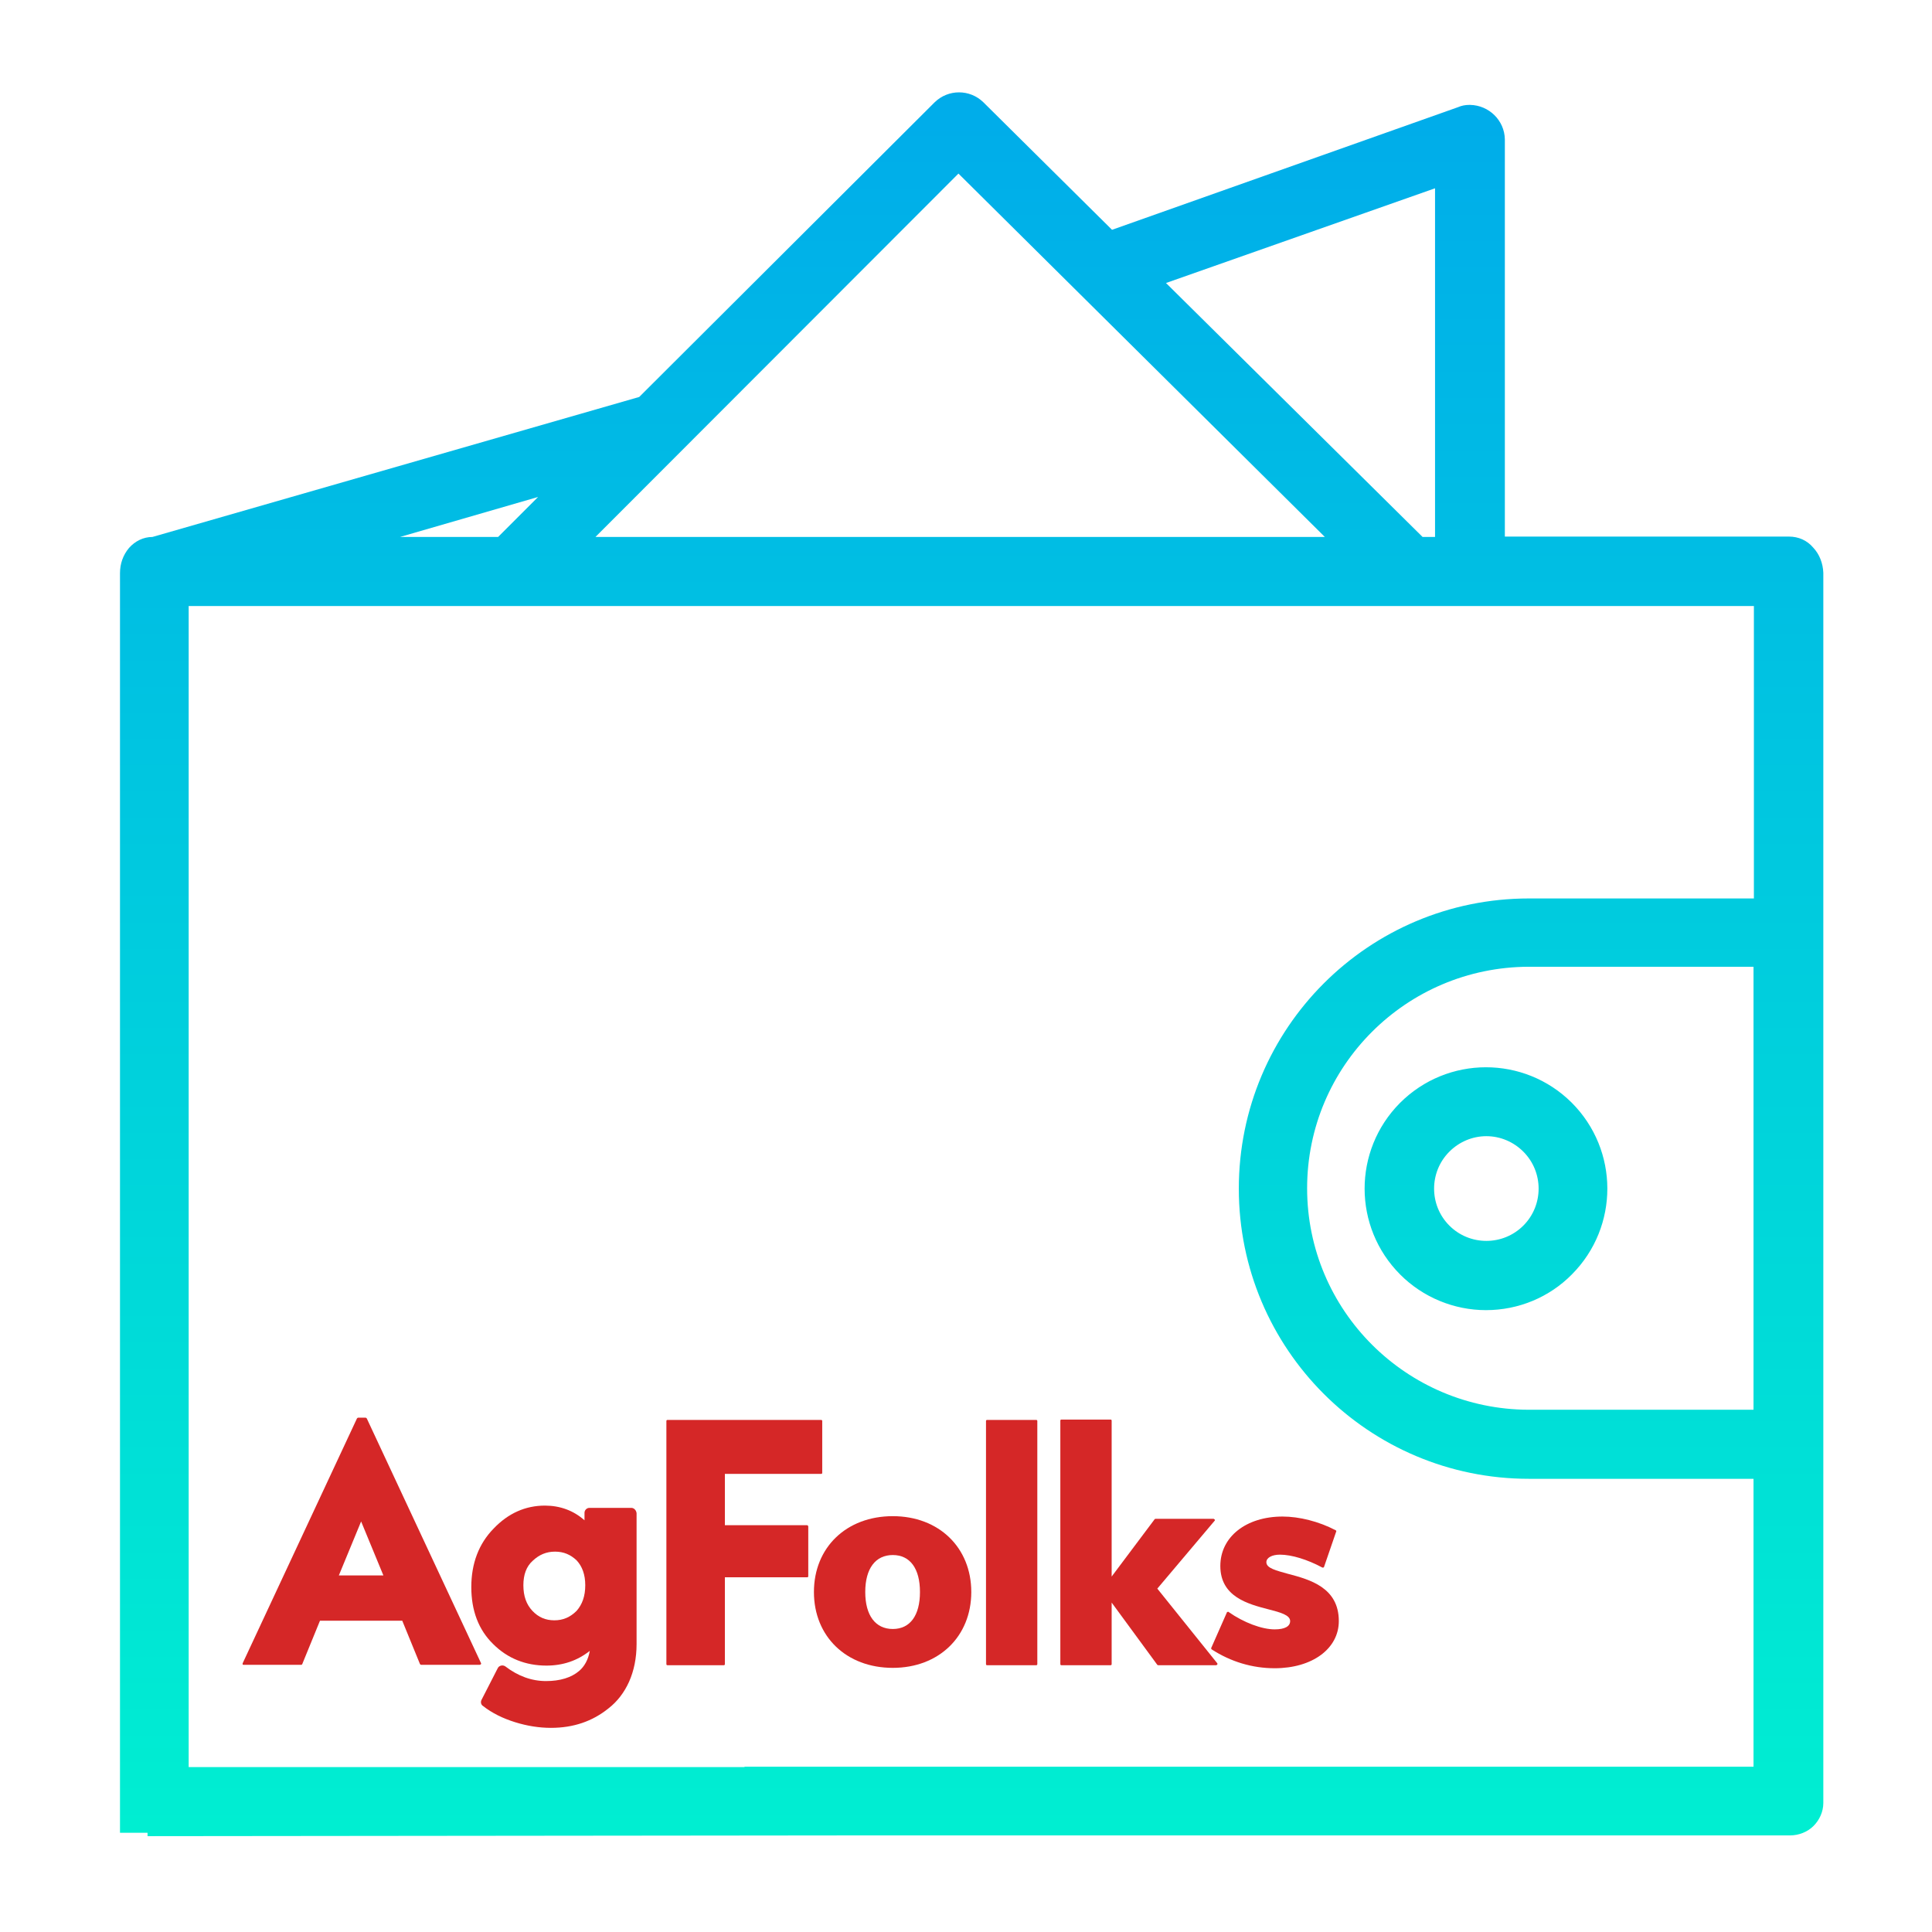 <?xml version="1.0" encoding="utf-8"?>
<!-- Generator: Adobe Illustrator 22.0.1, SVG Export Plug-In . SVG Version: 6.00 Build 0)  -->
<svg version="1.1" id="Layer_1" xmlns="http://www.w3.org/2000/svg" xmlns:xlink="http://www.w3.org/1999/xlink" x="0px" y="0px"
	 viewBox="0 0 512 512" style="enable-background:new 0 0 512 512;" xml:space="preserve">
<style type="text/css">
	.st0{fill:url(#Union_1_1_);}
	.st1{display:none;}
	.st2{display:inline;}
	.st3{clip-path:url(#SVGID_2_);fill:#065A2E;}
	.st4{clip-path:url(#SVGID_4_);fill:#065A2E;}
	.st5{clip-path:url(#SVGID_6_);fill:#D52727;}
	.st6{clip-path:url(#SVGID_8_);fill:#D52727;}
</style>
<title>Wallet Rupees</title>
<linearGradient id="Union_1_1_" gradientUnits="userSpaceOnUse" x1="-84.531" y1="2.41" x2="-84.531" y2="0.467" gradientTransform="matrix(233.871 0 0 239.452 20026.924 -86.007)">
	<stop  offset="0" style="stop-color:#00EFD1"/>
	<stop  offset="1" style="stop-color:#00ACEA"/>
</linearGradient>
<path id="Union_1" class="st0" d="M39.1,486.6v-0.9h-7.3V317.8l0,0V151.9c0-2.5,0.8-4.8,2.4-6.7c1.6-1.8,3.8-2.9,6.2-2.9l129-37.1
	l78.3-78.1c3.6-3.5,9.3-3.5,12.9,0l34.1,33.8l91.7-32.5c0.9-0.4,1.9-0.6,3-0.6h0.2c5,0.1,9.1,4.1,9.2,9.1v105.3h75.3
	c2.5,0,4.8,1,6.4,2.9c1.7,1.8,2.6,4.2,2.7,6.7v326c0,2.3-1,4.5-2.6,6.1s-3.9,2.5-6.2,2.5H474H228.2l0,0L39.1,486.6z M197.3,468.2
	L197.3,468.2h267.4v-76.3h-59.5c-42.5,0-76.9-34.4-76.9-76.9s34.4-76.9,76.9-76.9l0,0h59.6v-77.5H50v136l0,0v171.7h147.3V468.2z
	 M346.4,314.9c0,32.4,26.3,58.6,58.7,58.7h59.6V256.2h-59.6C372.7,256.3,346.4,282.5,346.4,314.9L346.4,314.9z M309,75l68,67.3h3.3
	V49.9L309,75z M157.8,142.3h193.3L254,46L157.8,142.3z M106,142.3h26l10.6-10.6L106,142.3z M371.1,337.8
	c-12.6-12.6-12.6-32.9-0.1-45.5c12.6-12.6,32.9-12.6,45.5-0.1c12.6,12.6,12.6,32.9,0.1,45.5c-6,6.1-14.2,9.5-22.8,9.5
	C385.3,347.2,377.1,343.8,371.1,337.8z M384.1,305.2c-5.4,5.4-5.4,14.2,0,19.6s14.2,5.4,19.6,0s5.4-14.2,0-19.6
	c-2.6-2.6-6.1-4.1-9.8-4.1C390.2,301.1,386.7,302.6,384.1,305.2z"/>
<g class="st1">
	<g class="st2">
		<defs>
			<rect id="SVGID_1_" x="185.4" y="215.6" width="171.6" height="171.6"/>
		</defs>
		<clipPath id="SVGID_2_">
			<use xlink:href="#SVGID_1_"  style="overflow:visible;"/>
		</clipPath>
		<path class="st3" d="M223.1,275.3l-17.1-36.6c0-0.1-0.1-0.1-0.2-0.1h-1.1c-0.1,0-0.1,0-0.2,0.1l-17.1,36.6c0,0.1,0,0.1,0,0.2
			c0,0.1,0.1,0.1,0.2,0.1h8.6c0.1,0,0.1,0,0.2-0.1l2.7-6.5h12.3l2.7,6.5c0,0.1,0.1,0.1,0.2,0.1h8.8c0.1,0,0.1,0,0.2-0.1
			C223.2,275.4,223.2,275.3,223.1,275.3 M208.5,262.2h-6.6l3.3-8L208.5,262.2z"/>
		<path class="st3" d="M245.6,252.1h-6.3c-0.4,0-0.7,0.3-0.7,0.7v1.1c-1.7-1.5-3.6-2.2-5.9-2.2c-2.9,0-5.4,1.2-7.7,3.4
			c-2.2,2.3-3.3,5.2-3.3,8.7c0,3.5,1.1,6.4,3.3,8.5c2.2,2.1,4.8,3.2,8,3.2c2.5,0,4.6-0.7,6.5-2.2c-0.2,1.3-0.8,2.3-1.6,3
			c-1.2,1-2.9,1.5-5,1.5c-2.1,0-4.2-0.7-6.1-2.2c-0.2-0.1-0.4-0.2-0.6-0.1c-0.2,0-0.4,0.2-0.5,0.4l-2.4,4.7
			c-0.2,0.3-0.1,0.7,0.2,0.9c1.4,1.1,3,1.9,4.8,2.4c1.8,0.6,3.6,0.8,5.3,0.8c3.3,0,6.2-1,8.6-2.9c1.3-1,2.3-2.3,3-4
			c0.7-1.7,1.1-3.6,1.1-5.7v-19.6C246.3,252.4,246,252.1,245.6,252.1 M234.1,268.8c-1.3,0-2.4-0.5-3.3-1.4c-0.9-1-1.4-2.2-1.4-3.8
			c0-1.6,0.5-2.8,1.4-3.7c0.9-0.9,2-1.3,3.3-1.3c1.3,0,2.3,0.4,3.2,1.3c0.9,0.9,1.3,2.1,1.3,3.7c0,1.6-0.4,2.9-1.3,3.8
			C236.5,268.4,235.4,268.8,234.1,268.8"/>
		<path class="st3" d="M271.8,254.6h-12.3V247h14.4c0.1,0,0.2-0.1,0.2-0.2v-7.7c0-0.1-0.1-0.2-0.2-0.2h-23c-0.1,0-0.2,0.1-0.2,0.2
			v36.3c0,0.1,0.1,0.2,0.2,0.2h8.4c0.1,0,0.2-0.1,0.2-0.2v-13h12.3c0.1,0,0.2-0.1,0.2-0.2v-7.4C272,254.7,271.9,254.6,271.8,254.6"
			/>
		<path class="st3" d="M284.6,253.3c-6.9,0-11.8,4.7-11.8,11.3c0,6.7,4.8,11.3,11.8,11.3c6.9,0,11.7-4.7,11.7-11.3
			C296.3,258,291.5,253.3,284.6,253.3 M284.6,270.1c-2.6,0-4.1-2-4.1-5.5c0-3.5,1.5-5.5,4.1-5.5c2.6,0,4.1,2,4.1,5.5
			C288.7,268.1,287.2,270.1,284.6,270.1"/>
		<path class="st3" d="M306.1,238.9h-7.3c-0.1,0-0.2,0.1-0.2,0.2v36.3c0,0.1,0.1,0.2,0.2,0.2h7.3c0.1,0,0.2-0.1,0.2-0.2v-36.3
			C306.2,239,306.2,238.9,306.1,238.9"/>
		<path class="st3" d="M324.1,264.1l8.6-10.1c0-0.1,0.1-0.1,0-0.2c0-0.1-0.1-0.1-0.2-0.1H324c-0.1,0-0.1,0-0.1,0.1l-6.4,8.6v-23.2
			c0-0.1-0.1-0.2-0.2-0.2h-7.3c-0.1,0-0.2,0.1-0.2,0.2v36.3c0,0.1,0.1,0.2,0.2,0.2h7.3c0.1,0,0.2-0.1,0.2-0.2v-9.2l6.8,9.3
			c0,0,0.1,0.1,0.1,0.1h8.6c0.1,0,0.1,0,0.2-0.1c0-0.1,0-0.1,0-0.2L324.1,264.1z"/>
		<path class="st3" d="M343.7,261.9c-1.8-0.5-3.3-0.9-3.3-1.7c0-0.7,0.8-1.2,2-1.2c1.8,0,4.1,0.7,6.3,1.9c0,0,0.1,0,0.2,0
			c0,0,0.1-0.1,0.1-0.1l1.8-5.2c0-0.1,0-0.2-0.1-0.2c-2.5-1.3-5.4-2-7.9-2c-5.5,0-9.3,3-9.3,7.4c0,4.6,4.2,5.7,7.2,6.5
			c1.7,0.5,3.2,0.8,3.2,1.7c0,0.8-0.8,1.3-2.3,1.3c-1.9,0-4.6-1-6.9-2.6c0,0-0.1,0-0.2,0c-0.1,0-0.1,0.1-0.1,0.1l-2.3,5.2
			c0,0.1,0,0.2,0.1,0.2c2.9,1.9,6.1,2.8,9.4,2.8c5.6,0,9.6-2.9,9.6-7.1C351.3,263.9,346.9,262.8,343.7,261.9"/>
		<path class="st3" d="M292.3,296.9c0.2,0,0.3,0,0.5,0c0.8,0,1.5-0.1,2.1-0.3c0.6-0.2,1.1-0.4,1.6-0.8c0.4-0.3,0.8-0.7,1.1-1.1
			c0.3-0.4,0.5-0.9,0.7-1.3c0.2-0.5,0.3-0.9,0.4-1.4c0.1-0.5,0.1-1,0.1-1.4c0-0.5-0.1-0.9-0.2-1.3c-0.1-0.4-0.4-0.8-0.7-1
			c-0.3-0.3-0.7-0.5-1.2-0.7c-0.5-0.2-1.1-0.3-1.8-0.3c-0.1,0-0.3,0-0.5,0c-0.2,0-0.4,0-0.6,0c-0.2,0-0.4,0-0.6,0
			c-0.2,0-0.4,0-0.5,0h-1.4l-0.1,0.5l0.1,0c0.1,0.1,0.3,0.1,0.5,0.2c0.1,0,0.3,0.1,0.5,0.1l-1.6,7.6c-0.4,0.1-0.8,0.2-1.1,0.3l0,0
			l-0.1,0.5h1.4c0.2,0,0.3,0,0.5,0l0.6,0C292,296.9,292.1,296.9,292.3,296.9 M291.9,296l1.6-7.8c0.1,0,0.3,0,0.5,0
			c0.2,0,0.5,0,0.7,0c0.5,0,1,0.1,1.3,0.2c0.3,0.1,0.6,0.3,0.8,0.5c0.2,0.2,0.3,0.4,0.4,0.7c0.1,0.3,0.1,0.6,0.1,0.9
			c0,0.7-0.1,1.3-0.2,2c-0.1,0.7-0.4,1.3-0.7,1.8c-0.3,0.5-0.8,1-1.3,1.3c-0.5,0.3-1.2,0.5-2,0.5c0,0-0.1,0-0.2,0
			c-0.1,0-0.2,0-0.3,0l-0.4,0C292,296,291.9,296,291.9,296"/>
		<path class="st3" d="M300.1,296.9c0.2,0,0.5,0,0.8-0.1c0.3-0.1,0.5-0.2,0.7-0.4l0,0v-0.5h-0.9l1.2-5.7l0-0.1l-0.3-0.2h0
			c-0.1,0-0.3,0-0.4,0c-0.2,0-0.3,0.1-0.5,0.1c-0.2,0-0.4,0.1-0.5,0.2c-0.2,0.1-0.3,0.1-0.4,0.2l-0.1,0v0.5l0.8,0.1l-0.9,4.1
			c0,0.2-0.1,0.4-0.1,0.6c0,0.2,0,0.3,0,0.5c0,0.2,0.1,0.3,0.2,0.5C299.6,296.8,299.9,296.9,300.1,296.9"/>
		<path class="st3" d="M301.5,288.7c0.3,0,0.5-0.1,0.6-0.2c0.2-0.1,0.2-0.3,0.2-0.6c0-0.3-0.1-0.5-0.2-0.6c-0.2-0.1-0.4-0.2-0.6-0.2
			c-0.3,0-0.5,0.1-0.6,0.2c-0.2,0.1-0.2,0.4-0.2,0.6c0,0.2,0.1,0.4,0.2,0.6C301,288.6,301.2,288.7,301.5,288.7"/>
		<path class="st3" d="M307,291.6L307,291.6c0.1-0.1,0.2-0.2,0.2-0.3c0.1-0.1,0.1-0.2,0.2-0.4c0-0.1,0.1-0.3,0.1-0.4
			c0-0.1,0-0.2,0-0.3v-0.1l0,0c-0.1-0.1-0.2-0.1-0.4-0.1c-0.6-0.1-1.1,0.1-1.6,0.5c-0.3,0.3-0.5,0.6-0.7,0.9l0.3-1.3l-0.3-0.2l0,0
			c-0.3,0-0.6,0.1-0.9,0.2c-0.3,0.1-0.6,0.2-0.9,0.3l-0.1,0v0.5l0.8,0.1l-1.2,5.8h1.3l0.8-3.7c0.2-0.6,0.5-1.1,0.7-1.4
			c0.3-0.3,0.5-0.5,0.7-0.6L307,291.6z"/>
		<path class="st3" d="M307,294.5c0,0.8,0.2,1.4,0.6,1.8c0.4,0.4,1,0.7,1.7,0.7c0.3,0,0.6,0,0.8-0.1c0.3-0.1,0.5-0.2,0.7-0.3
			c0.2-0.1,0.4-0.3,0.5-0.4c0.2-0.2,0.3-0.3,0.4-0.5l0-0.1l-0.3-0.4l-0.1,0.1c-0.1,0.1-0.2,0.1-0.3,0.2c-0.1,0.1-0.2,0.2-0.4,0.2
			c-0.1,0.1-0.3,0.1-0.4,0.2c-0.2,0-0.3,0.1-0.5,0.1c-0.5,0-0.9-0.2-1.1-0.5c-0.3-0.3-0.4-0.7-0.4-1.2c0-0.1,0-0.3,0-0.4
			c0-0.1,0-0.2,0.1-0.4c1.3-0.1,2.3-0.3,3-0.7c0.6-0.4,1-0.9,1-1.5c0-0.4-0.2-0.8-0.5-1c-0.3-0.2-0.7-0.3-1.1-0.3
			c-0.6,0-1.1,0.1-1.5,0.4c-0.5,0.2-0.9,0.6-1.2,1c-0.3,0.4-0.6,0.9-0.7,1.5C307.1,293.3,307,293.9,307,294.5 M310.4,292.3
			c-0.4,0.2-1,0.4-1.8,0.4c0.2-0.7,0.5-1.3,0.8-1.6c0.3-0.3,0.6-0.5,1-0.5c0.3,0,0.5,0.1,0.6,0.2c0.1,0.1,0.1,0.3,0.1,0.5
			C311.1,291.8,310.8,292.1,310.4,292.3"/>
		<path class="st3" d="M314.7,297c0.3,0,0.6,0,0.8-0.1c0.3-0.1,0.5-0.2,0.7-0.3c0.2-0.1,0.4-0.3,0.5-0.4c0.2-0.2,0.3-0.3,0.4-0.5
			l0-0.1l-0.3-0.4l-0.1,0.1c-0.1,0.1-0.2,0.1-0.3,0.2c-0.1,0.1-0.2,0.2-0.4,0.2c-0.1,0.1-0.3,0.1-0.4,0.2c-0.2,0-0.3,0.1-0.5,0.1
			c-0.4,0-0.7-0.1-0.9-0.4c-0.2-0.3-0.3-0.7-0.3-1.3c0-0.6,0.1-1.1,0.2-1.5c0.1-0.4,0.3-0.8,0.5-1.1c0.2-0.3,0.5-0.6,0.8-0.7
			c0.3-0.2,0.5-0.2,0.8-0.3l0.9,0.9l0.1,0c0.1,0,0.2-0.1,0.3-0.2c0.1-0.1,0.1-0.2,0.2-0.3c0-0.1,0.1-0.2,0.1-0.4c0-0.1,0-0.2,0-0.3
			l0,0l0,0c-0.1-0.1-0.3-0.2-0.5-0.3c-0.2-0.1-0.5-0.1-0.8-0.1c-0.5,0-1.1,0.1-1.5,0.4c-0.5,0.2-0.9,0.6-1.2,1
			c-0.3,0.4-0.6,0.9-0.8,1.5c-0.2,0.6-0.3,1.2-0.3,1.8c0,0.7,0.2,1.3,0.6,1.7C313.5,296.7,314.1,297,314.7,297"/>
		<path class="st3" d="M321.1,296.3c0.2-0.1,0.3-0.2,0.4-0.4l0,0l-0.2-0.4l-0.1,0c-0.2,0.1-0.4,0.2-0.7,0.3
			c-0.2,0.1-0.5,0.1-0.7,0.1c-0.1,0-0.3,0-0.4-0.1c-0.1-0.1-0.2-0.2-0.2-0.4c0-0.1,0-0.2,0-0.3c0-0.1,0-0.3,0.1-0.4l0.8-3.7h1.6l0,0
			c0.1-0.1,0.1-0.2,0.1-0.4c0-0.1,0-0.3,0-0.4l0-0.1h-1.6l0.3-1.4l-0.4-0.2l0,0c-0.2,0.1-0.3,0.1-0.5,0.2c-0.2,0.1-0.3,0.2-0.4,0.3
			l0,0l-0.2,1c-0.2,0-0.4,0.1-0.5,0.2c-0.2,0.1-0.4,0.2-0.6,0.3l0,0l0,0.5h1l-0.8,4c0,0.2-0.1,0.3-0.1,0.5c0,0.2,0,0.3,0,0.4
			c0,0.4,0.1,0.7,0.4,0.9c0.2,0.2,0.6,0.3,1,0.3c0.2,0,0.4,0,0.6-0.1c0.2-0.1,0.4-0.1,0.6-0.2C320.7,296.5,320.9,296.4,321.1,296.3"
			/>
		<path class="st3" d="M282.6,308c-0.2,0.1-0.4,0.2-0.7,0.3c-0.2,0.1-0.5,0.1-0.7,0.1c-0.1,0-0.3,0-0.4-0.1
			c-0.1-0.1-0.2-0.2-0.2-0.4c0-0.1,0-0.2,0-0.3c0-0.1,0-0.3,0.1-0.4l0.8-3.7h1.6l0,0c0.1-0.1,0.1-0.2,0.1-0.4c0-0.1,0-0.3,0-0.4
			l0-0.1h-1.6l0.3-1.4l-0.4-0.2l0,0c-0.2,0.1-0.3,0.1-0.5,0.2c-0.2,0.1-0.3,0.2-0.4,0.3l0,0l-0.2,1c-0.2,0-0.4,0.1-0.5,0.2
			c-0.2,0.1-0.4,0.2-0.6,0.3l0,0l0,0.5h1l-0.8,4c0,0.2-0.1,0.3-0.1,0.5c0,0.2,0,0.3,0,0.4c0,0.4,0.1,0.7,0.4,0.9
			c0.2,0.2,0.6,0.3,1,0.3c0.2,0,0.4,0,0.6-0.1c0.2-0.1,0.4-0.1,0.6-0.2c0.2-0.1,0.4-0.2,0.5-0.3c0.2-0.1,0.3-0.2,0.4-0.4l0,0
			L282.6,308L282.6,308z"/>
		<path class="st3" d="M286.8,302.3c-0.6,0-1.1,0.1-1.6,0.4c-0.5,0.3-0.8,0.6-1.1,1.1c-0.3,0.4-0.5,0.9-0.7,1.4
			c-0.1,0.5-0.2,1-0.2,1.5c0,0.9,0.2,1.6,0.6,2c0.4,0.5,1,0.7,1.7,0.7c0.5,0,1-0.1,1.4-0.4c0.4-0.2,0.8-0.6,1.1-1
			c0.3-0.4,0.5-0.9,0.7-1.4c0.2-0.5,0.3-1.1,0.3-1.7c0-0.8-0.2-1.5-0.5-1.9C288.1,302.5,287.5,302.3,286.8,302.3 M285.7,308.6
			c-0.4,0-0.6-0.1-0.8-0.4c-0.2-0.3-0.3-0.7-0.3-1.2c0-0.4,0-0.8,0.1-1.3c0.1-0.5,0.2-0.9,0.3-1.3c0.2-0.4,0.4-0.7,0.6-1
			c0.3-0.3,0.6-0.4,1-0.4c0.4,0,0.6,0.2,0.8,0.4c0.2,0.3,0.3,0.7,0.3,1.2c0,0.5,0,1-0.1,1.4c-0.1,0.5-0.2,0.9-0.4,1.3
			c-0.2,0.4-0.4,0.7-0.6,0.9C286.3,308.5,286,308.6,285.7,308.6"/>
		<path class="st3" d="M299.1,302.1c0.1-0.4,0.2-0.7,0.3-1.1c0.1-0.4,0.2-0.7,0.3-1.1l0-0.1h-6.3l-0.1,0.5l0.1,0
			c0.1,0.1,0.3,0.1,0.4,0.2c0.1,0,0.3,0.1,0.4,0.1l-1.6,7.6c-0.2,0-0.3,0.1-0.5,0.1c-0.2,0.1-0.3,0.1-0.5,0.2l0,0l-0.1,0.5h3.5
			l0.1-0.5l-0.1,0c-0.3-0.1-0.6-0.2-1-0.3l0.7-3.2h2.1l0.3,1h0.5l0-0.1c0.1-0.4,0.2-0.9,0.3-1.3c0.1-0.5,0.2-0.9,0.2-1.3l0-0.1h-0.5
			l-0.7,1h-2.1l0.7-3.5h2.8l0.2,1.4L299.1,302.1L299.1,302.1z"/>
		<path class="st3" d="M304.9,302.3c-0.4,0-0.8,0.1-1.1,0.3c-0.2-0.1-0.3-0.1-0.4-0.2c-0.1,0-0.3-0.1-0.5-0.1
			c-0.6,0-1.2,0.1-1.7,0.4c-0.5,0.3-0.9,0.7-1.2,1.1c-0.3,0.5-0.6,1-0.8,1.6c-0.2,0.6-0.3,1.2-0.3,1.8c0,1.4,0.5,2.1,1.5,2.1
			c0.3,0,0.6-0.1,0.9-0.3c0.3-0.2,0.5-0.4,0.8-0.7c0.2-0.3,0.4-0.6,0.6-0.9c0.1-0.1,0.1-0.2,0.2-0.3c0,0.2-0.1,0.5-0.1,0.7
			c-0.1,0.4-0.1,0.6-0.1,0.8c0,0.1,0.1,0.3,0.2,0.4c0.1,0.1,0.3,0.2,0.6,0.2c0.2,0,0.5,0,0.7-0.1c0.3-0.1,0.5-0.2,0.7-0.4l0,0v-0.5
			h-0.9l1.2-6H304.9z M301.8,303.5c0.3-0.2,0.7-0.4,1-0.4c0.2,0,0.3,0,0.4,0c0.1,0,0.2,0.1,0.3,0.1l-0.4,2.2
			c-0.1,0.2-0.2,0.5-0.4,0.8c-0.2,0.3-0.3,0.7-0.6,1c-0.2,0.3-0.4,0.6-0.7,0.8c-0.2,0.2-0.4,0.3-0.6,0.3c-0.2,0-0.4-0.1-0.5-0.3
			c-0.1-0.2-0.2-0.6-0.2-1c0-0.5,0.1-0.9,0.2-1.4c0.1-0.5,0.3-0.9,0.5-1.3C301.2,304,301.5,303.7,301.8,303.5"/>
		<path class="st3" d="M318.3,302.3c-0.3,0-0.6,0.1-0.9,0.2c-0.3,0.2-0.5,0.4-0.8,0.6c-0.2,0.2-0.5,0.5-0.7,0.8
			c-0.1,0.1-0.1,0.2-0.2,0.3c0-0.2,0.1-0.4,0.1-0.6c0-0.3,0-0.5-0.1-0.6c-0.1-0.2-0.1-0.3-0.2-0.4c-0.1-0.1-0.2-0.2-0.3-0.2
			c-0.1,0-0.2-0.1-0.3-0.1c-0.3,0-0.6,0.1-0.9,0.3c-0.3,0.2-0.6,0.4-0.8,0.6c-0.2,0.3-0.5,0.5-0.7,0.8c-0.1,0.1-0.1,0.2-0.2,0.3
			l0.4-1.8l-0.4-0.2h0c-0.2,0-0.5,0-0.9,0.1c-0.3,0.1-0.7,0.2-1,0.4c0-0.1,0-0.2,0-0.2v-0.1l0,0c-0.1-0.1-0.2-0.1-0.4-0.1
			c-0.6-0.1-1.1,0.1-1.6,0.5c-0.3,0.3-0.5,0.6-0.7,0.9l0.3-1.3l-0.3-0.2l0,0c-0.3,0-0.6,0.1-0.9,0.2c-0.3,0.1-0.6,0.2-0.9,0.3
			l-0.1,0v0.5l0.8,0.1l-1.2,5.8h1.3l0.8-3.7c0.2-0.6,0.5-1.1,0.7-1.4c0.3-0.3,0.5-0.5,0.7-0.6l1.1,0.5l0,0c0.1-0.1,0.1-0.2,0.2-0.3
			c0.1-0.1,0.1-0.2,0.2-0.4c0-0.1,0.1-0.2,0.1-0.3v0.3l0.8,0.1l-1.2,5.8h1.3l0.7-3.4c0.1-0.3,0.2-0.5,0.4-0.8
			c0.2-0.3,0.4-0.6,0.5-0.8c0.2-0.2,0.4-0.5,0.6-0.6c0.4-0.3,0.7-0.3,0.8-0.1c0.1,0.1,0.1,0.2,0.1,0.4c0,0.3,0,0.5-0.1,0.8
			c0,0.2-0.1,0.5-0.2,0.8l-0.8,3.8h1.2l0.8-3.4c0.1-0.3,0.2-0.5,0.4-0.8c0.2-0.3,0.3-0.6,0.5-0.8c0.2-0.2,0.4-0.5,0.6-0.6
			c0.2-0.2,0.4-0.2,0.6-0.2c0.2,0,0.3,0,0.3,0.2c0.1,0.1,0.1,0.3,0.1,0.5c0,0.1,0,0.3-0.1,0.6c0,0.2-0.1,0.4-0.2,0.7l-0.6,2.4
			c-0.1,0.5-0.2,0.8-0.2,1.1c0,0.2,0.1,0.3,0.2,0.5c0.1,0.1,0.3,0.2,0.6,0.2c0.2,0,0.5,0,0.7-0.1c0.3-0.1,0.5-0.2,0.7-0.4l0,0v-0.5
			h-0.9l0.8-3.1l0.2-0.8c0.1-0.3,0.1-0.5,0.1-0.8c0-0.4-0.1-0.7-0.3-0.9C318.9,302.4,318.6,302.3,318.3,302.3"/>
		<path class="st3" d="M325,302.7c-0.3-0.2-0.7-0.3-1.1-0.3c-0.6,0-1.1,0.1-1.5,0.4c-0.5,0.2-0.9,0.6-1.2,1
			c-0.3,0.4-0.6,0.9-0.7,1.5c-0.2,0.6-0.3,1.2-0.3,1.8c0,0.8,0.2,1.4,0.6,1.8c0.4,0.4,1,0.7,1.7,0.7c0.3,0,0.6,0,0.8-0.1
			c0.3-0.1,0.5-0.2,0.7-0.3c0.2-0.1,0.4-0.3,0.5-0.4c0.2-0.2,0.3-0.3,0.4-0.5l0-0.1l-0.3-0.4l-0.1,0.1c-0.1,0.1-0.2,0.1-0.3,0.2
			c-0.1,0.1-0.2,0.2-0.4,0.2c-0.1,0.1-0.3,0.1-0.4,0.2c-0.2,0-0.3,0.1-0.5,0.1c-0.5,0-0.9-0.2-1.1-0.5s-0.4-0.7-0.4-1.2
			c0-0.1,0-0.3,0-0.4c0-0.1,0-0.2,0.1-0.4c1.3-0.1,2.3-0.3,3-0.7c0.6-0.4,1-0.9,1-1.5C325.5,303.2,325.3,302.9,325,302.7
			 M323.5,304.8c-0.4,0.2-1,0.4-1.8,0.4c0.2-0.7,0.5-1.3,0.8-1.6c0.3-0.3,0.6-0.5,1-0.5c0.3,0,0.5,0.1,0.6,0.2
			c0.1,0.1,0.1,0.3,0.1,0.5C324.2,304.2,324,304.5,323.5,304.8"/>
		<path class="st3" d="M330.3,304c0.1-0.1,0.1-0.2,0.2-0.3c0.1-0.1,0.1-0.2,0.2-0.4c0-0.1,0.1-0.3,0.1-0.4c0-0.1,0-0.2,0-0.3v-0.1
			l0,0c-0.1-0.1-0.2-0.1-0.4-0.1c-0.6-0.1-1.1,0.1-1.6,0.5c-0.3,0.3-0.5,0.6-0.7,0.9l0.3-1.3l-0.3-0.2l0,0c-0.3,0-0.6,0.1-0.9,0.2
			c-0.3,0.1-0.6,0.2-0.9,0.3l-0.1,0v0.5l0.8,0.1l-1.2,5.8h1.3l0.8-3.7c0.2-0.6,0.5-1.1,0.7-1.4c0.3-0.3,0.5-0.5,0.7-0.6L330.3,304
			L330.3,304z"/>
	</g>
	<g class="st2">
		<defs>
			<rect id="SVGID_3_" x="185.4" y="215.6" width="171.6" height="171.6"/>
		</defs>
		<clipPath id="SVGID_4_">
			<use xlink:href="#SVGID_3_"  style="overflow:visible;"/>
		</clipPath>
		<path class="st4" d="M335,302.7c-0.3-0.2-0.5-0.3-0.8-0.3c-0.3,0-0.5-0.1-0.8-0.1c-0.4,0-0.7,0-1,0.1c-0.3,0.1-0.6,0.2-0.8,0.4
			c-0.2,0.2-0.4,0.4-0.5,0.6c-0.1,0.2-0.2,0.5-0.2,0.9c0,0.3,0.1,0.6,0.2,0.8c0.1,0.2,0.3,0.4,0.4,0.6c0.2,0.2,0.4,0.3,0.6,0.5
			c0.2,0.1,0.4,0.3,0.5,0.4c0.2,0.1,0.3,0.3,0.4,0.4c0.1,0.1,0.2,0.3,0.2,0.5c0,0.2-0.1,0.3-0.1,0.5c-0.1,0.1-0.2,0.2-0.3,0.3
			c-0.1,0.1-0.3,0.2-0.5,0.2c-0.2,0-0.3,0.1-0.5,0.1l-1.2-1.1l-0.1,0.1c-0.2,0.2-0.3,0.4-0.4,0.6c-0.1,0.2-0.1,0.4-0.2,0.7l0,0.1
			l0.1,0c0.2,0.1,0.4,0.2,0.7,0.3c0.3,0.1,0.7,0.1,1,0.1c0.4,0,0.7,0,1.1-0.1c0.3-0.1,0.6-0.2,0.9-0.4c0.3-0.2,0.5-0.4,0.6-0.7
			c0.2-0.3,0.2-0.6,0.2-0.9c0-0.3-0.1-0.6-0.2-0.8c-0.1-0.2-0.3-0.4-0.4-0.6c-0.2-0.2-0.4-0.3-0.6-0.5c-0.2-0.1-0.4-0.3-0.5-0.4
			c-0.2-0.1-0.3-0.3-0.4-0.4c-0.1-0.1-0.2-0.3-0.2-0.5c0-0.2,0-0.3,0.1-0.4c0.1-0.1,0.1-0.2,0.2-0.3c0.1-0.1,0.2-0.1,0.4-0.2
			c0.1,0,0.3-0.1,0.4-0.1l1,1l0.1,0c0.1,0,0.2-0.1,0.3-0.2c0.1-0.1,0.1-0.2,0.2-0.3c0.1-0.1,0.1-0.3,0.1-0.4
			C335.1,303,335.1,302.9,335,302.7L335,302.7L335,302.7z"/>
		<path class="st4" d="M271.2,219.7c21.8,0,42.3,8.5,57.8,23.9c2.1,2.1,4.1,4.4,6,6.7c1.2-0.7,2.6-1.2,4.1-1.5
			c-2.2-2.8-4.6-5.5-7.2-8.1c-16.2-16.2-37.7-25.1-60.7-25.1c-22.3,0-43.3,8.5-59.4,23.9l1.8,3.9
			C229.1,228.1,249.5,219.7,271.2,219.7"/>
		<path class="st4" d="M353.3,276.3c-1,1.1-2.1,2-3.5,2.7c2,7.2,3.1,14.7,3.1,22.4c0,14.3-3.7,28-10.5,40.2
			c-7.5-2.4-15.3-3.6-23.2-3.6c-10.3,0-20.4,2.1-29.8,6.1c-7.2-4.9-15.1-8.7-23.4-11.2v-23.4l-15.2-11.1h-20.4l-0.6-0.5L214,309.3
			V327c-1-0.2-2-0.4-3-0.6h0.1v-30.5c0-4.2-3.4-7.5-7.6-7.5c-4.2,0-7.6,3.4-7.6,7.5v24.5c-2.5-1.8-4.4-3.9-5.4-6.5
			c-0.6-4.1-1-8.3-1-12.5c0-7.2,0.9-14.2,2.7-20.9H188c-1.7,6.8-2.6,13.8-2.6,20.9c0,22.9,8.9,44.5,25.1,60.7
			c16.2,16.2,37.7,25.1,60.7,25.1c22.9,0,44.5-8.9,60.7-25.1c16.2-16.2,25.1-37.7,25.1-60.7C357,292.7,355.7,284.3,353.3,276.3
			 M313.4,368.5c1.6-0.2,3.2-0.3,4.8-0.4c-1.2,0.8-2.4,1.6-3.6,2.4C314.2,369.9,313.8,369.2,313.4,368.5 M323.1,364.4
			c-4.1-0.3-8.1-0.2-12.2,0.5c-1-1.5-2.2-2.9-3.3-4.4c6.6-1.4,13.5-1.6,20.3-0.5C326.4,361.6,324.8,363,323.1,364.4 M331.2,356.7
			c-8.8-1.9-17.9-1.6-26.5,0.5c-1.3-1.4-2.6-2.7-3.9-4c5.9-1.8,12.1-2.7,18.3-2.7c5.3,0,10.6,0.7,15.7,2
			C333.7,354,332.5,355.4,331.2,356.7 M319.2,341.8c7.2,0,14.2,1.1,21.1,3.1c-0.9,1.5-1.8,2.9-2.8,4.3c-5.9-1.7-12.1-2.5-18.2-2.5
			c-7.3,0-14.6,1.2-21.5,3.5c-1.4-1.2-2.9-2.5-4.4-3.6C301.5,343.4,310.2,341.8,319.2,341.8 M249.5,302.2l12.5,9.1v20.3
			c-5.4-1.4-10.9-2.2-16.4-2.5v-19.8l-9.8-7.2H249.5z M217.9,311.3l11.9-8.7l11.9,8.7v17.8h0c-1.9,0-3.8,0-5.7-0.1v-5.3l-6.2-4.5
			l-6.2,4.5v4.5c-1.9-0.2-3.8-0.4-5.7-0.7V311.3z M232,325.7v3.1c-1.5-0.1-3-0.2-4.5-0.3v-2.9l2.3-1.6L232,325.7z M199.8,295.9
			c0-2,1.6-3.6,3.7-3.6c2,0,3.6,1.6,3.6,3.6v1h-7.3V295.9z M199.8,300.8h7.3v10.1h-7.3V300.8z M199.8,314.8h7.3v10.6
			c-2.6-0.8-5.1-1.7-7.3-2.7V314.8z M241.6,333c28.2,0,55.2,15.5,69.6,39.6c-4,2.3-8.2,4.2-12.6,5.7c-12.2-19.5-33.9-31.6-57.1-31.6
			c-11.2,0-22.3,2.8-32.1,8.2c-8.2-9.4-14-20.4-17.2-32.2C200.8,329.5,217.3,333,241.6,333 M289.9,380.9
			c-10.9-16-28.8-25.4-48.3-25.4c-9,0-17.6,2-25.7,5.9c-1.2-1.1-2.4-2.4-3.6-3.6c9-4.7,19.1-7.2,29.3-7.2c21.5,0,41.7,11,53.3,29
			C293.2,380,291.6,380.5,289.9,380.9 M280.1,382.5c-9.5-11.6-23.4-18.3-38.5-18.3c-6.3,0-12.3,1.2-18.1,3.4c-1.5-1.1-3-2.2-4.4-3.4
			c7.1-3.2,14.7-4.9,22.5-4.9c17.6,0,33.8,8.3,44.1,22.4C283.9,382.1,282,382.3,280.1,382.5 M240.2,377c0.5,0,0.9,0,1.4,0
			c6.9,0,13.5,1.9,19.3,5.5C253.8,381.5,246.8,379.7,240.2,377 M271.2,383c-1,0-1.9,0-2.9-0.1c-7.4-6.4-16.9-9.9-26.7-9.9
			c-2.7,0-5.4,0.3-8.1,0.8c-0.8-0.4-1.5-0.8-2.3-1.2c-0.2-0.1-0.3-0.2-0.5-0.3c-0.2-0.1-0.3-0.2-0.5-0.3c-0.9-0.5-1.8-1.1-2.7-1.7
			c4.5-1.5,9.3-2.2,14.1-2.2c13,0,25,5.3,33.7,14.8C274,383,272.6,383,271.2,383"/>
	</g>
</g>
<g>
	<g>
		<defs>
			<rect id="SVGID_5_" x="64.3" y="375.7" width="290.6" height="82.3"/>
		</defs>
		<clipPath id="SVGID_6_">
			<use xlink:href="#SVGID_5_"  style="overflow:visible;"/>
		</clipPath>
		<path class="st5" d="M127.5,440.8l-30.3-64.9c-0.1-0.1-0.2-0.2-0.3-0.2h-2c-0.1,0-0.2,0.1-0.3,0.2l-30.3,64.9c0,0.1,0,0.2,0,0.3
			c0.1,0.1,0.2,0.1,0.3,0.1h15.2c0.1,0,0.3-0.1,0.3-0.2l4.7-11.5h21.8l4.7,11.5c0.1,0.1,0.2,0.2,0.3,0.2h15.5c0.1,0,0.2-0.1,0.3-0.1
			C127.5,441,127.5,440.9,127.5,440.8 M101.6,417.5H89.8l5.9-14.3L101.6,417.5z"/>
	</g>
	<g>
		<defs>
			<rect id="SVGID_7_" x="64.2" y="375.7" width="290.6" height="82.3"/>
		</defs>
		<clipPath id="SVGID_8_">
			<use xlink:href="#SVGID_7_"  style="overflow:visible;"/>
		</clipPath>
		<path class="st6" d="M167.3,399.6h-11.1c-0.7,0-1.3,0.6-1.3,1.3v2c-2.9-2.6-6.5-3.9-10.5-3.9c-5.1,0-9.7,2-13.6,6.1
			c-3.9,4-5.9,9.2-5.9,15.5c0,6.2,1.9,11.3,5.8,15.1c3.8,3.8,8.6,5.7,14.1,5.7c4.4,0,8.2-1.3,11.5-3.9c-0.4,2.3-1.4,4.1-2.8,5.3
			c-2.1,1.8-5.1,2.7-8.8,2.7c-3.8,0-7.4-1.3-10.8-3.9c-0.3-0.2-0.7-0.3-1.1-0.2c-0.4,0.1-0.7,0.3-0.9,0.7l-4.3,8.4
			c-0.3,0.6-0.1,1.3,0.4,1.6c2.4,1.9,5.3,3.3,8.5,4.3c3.2,1,6.4,1.5,9.5,1.5c5.9,0,11-1.7,15.3-5.2c2.2-1.7,4.1-4.1,5.4-7
			c1.3-2.9,2-6.3,2-10V401C168.6,400.2,168,399.6,167.3,399.6 M146.9,429.4c-2.3,0-4.2-0.8-5.8-2.5c-1.6-1.7-2.4-3.9-2.4-6.8
			c0-2.8,0.8-5,2.5-6.5c1.7-1.6,3.6-2.4,5.9-2.4c2.3,0,4.1,0.8,5.7,2.3c1.5,1.6,2.3,3.8,2.3,6.6c0,2.9-0.8,5.1-2.3,6.8
			C151.1,428.6,149.2,429.4,146.9,429.4"/>
		<path class="st6" d="M213.9,404.2h-21.8v-13.6h25.5c0.2,0,0.3-0.1,0.3-0.3v-13.7c0-0.2-0.1-0.3-0.3-0.3h-40.7
			c-0.2,0-0.3,0.1-0.3,0.3V441c0,0.2,0.1,0.3,0.3,0.3h14.9c0.2,0,0.3-0.1,0.3-0.3v-23h21.8c0.2,0,0.3-0.1,0.3-0.3v-13.1
			C214.2,404.3,214,404.2,213.9,404.2"/>
		<path class="st6" d="M236.6,401.8c-12.3,0-20.9,8.3-20.9,20.1c0,11.8,8.6,20.1,20.9,20.1c12.2,0,20.8-8.3,20.8-20.1
			C257.4,410.1,248.8,401.8,236.6,401.8 M236.6,431.7c-4.6,0-7.3-3.6-7.3-9.8c0-6.2,2.7-9.8,7.3-9.8c4.6,0,7.2,3.6,7.2,9.8
			C243.8,428.1,241.2,431.7,236.6,431.7"/>
		<path class="st6" d="M274.6,376.3h-13c-0.2,0-0.3,0.1-0.3,0.3V441c0,0.2,0.1,0.3,0.3,0.3h13c0.2,0,0.3-0.1,0.3-0.3v-64.4
			C274.9,376.4,274.8,376.3,274.6,376.3"/>
		<path class="st6" d="M306.7,421l15.2-18c0.1-0.1,0.1-0.2,0-0.3c-0.1-0.1-0.2-0.2-0.3-0.2h-15.3c-0.1,0-0.2,0-0.3,0.1l-11.4,15.2
			v-41.3c0-0.2-0.1-0.3-0.3-0.3h-13c-0.2,0-0.3,0.1-0.3,0.3V441c0,0.2,0.1,0.3,0.3,0.3h13c0.2,0,0.3-0.1,0.3-0.3v-16.3l12.1,16.5
			c0.1,0.1,0.2,0.1,0.3,0.1h15.3c0.1,0,0.2-0.1,0.3-0.2c0.1-0.1,0-0.2,0-0.3L306.7,421z"/>
		<path class="st6" d="M341.4,417.1c-3.2-0.9-5.8-1.5-5.8-3.1c0-1.2,1.5-2,3.6-2c3.1,0,7.3,1.3,11.2,3.4c0.1,0,0.2,0.1,0.3,0
			c0.1,0,0.2-0.1,0.2-0.2l3.2-9.3c0.1-0.2,0-0.3-0.2-0.4c-4.4-2.3-9.6-3.6-14-3.6c-9.7,0-16.5,5.4-16.5,13.1
			c0,8.2,7.4,10.1,12.8,11.5c3.1,0.8,5.7,1.5,5.7,3.1c0,1.4-1.4,2.2-4.1,2.2c-3.4,0-8.2-1.8-12.2-4.6c-0.1-0.1-0.2-0.1-0.3,0
			c-0.1,0-0.2,0.1-0.2,0.2l-4.1,9.3c-0.1,0.1,0,0.3,0.1,0.4c5.1,3.3,10.8,5,16.7,5c10,0,17-5.2,17-12.5
			C354.8,420.7,347.1,418.6,341.4,417.1"/>
	</g>
</g>
</svg>
